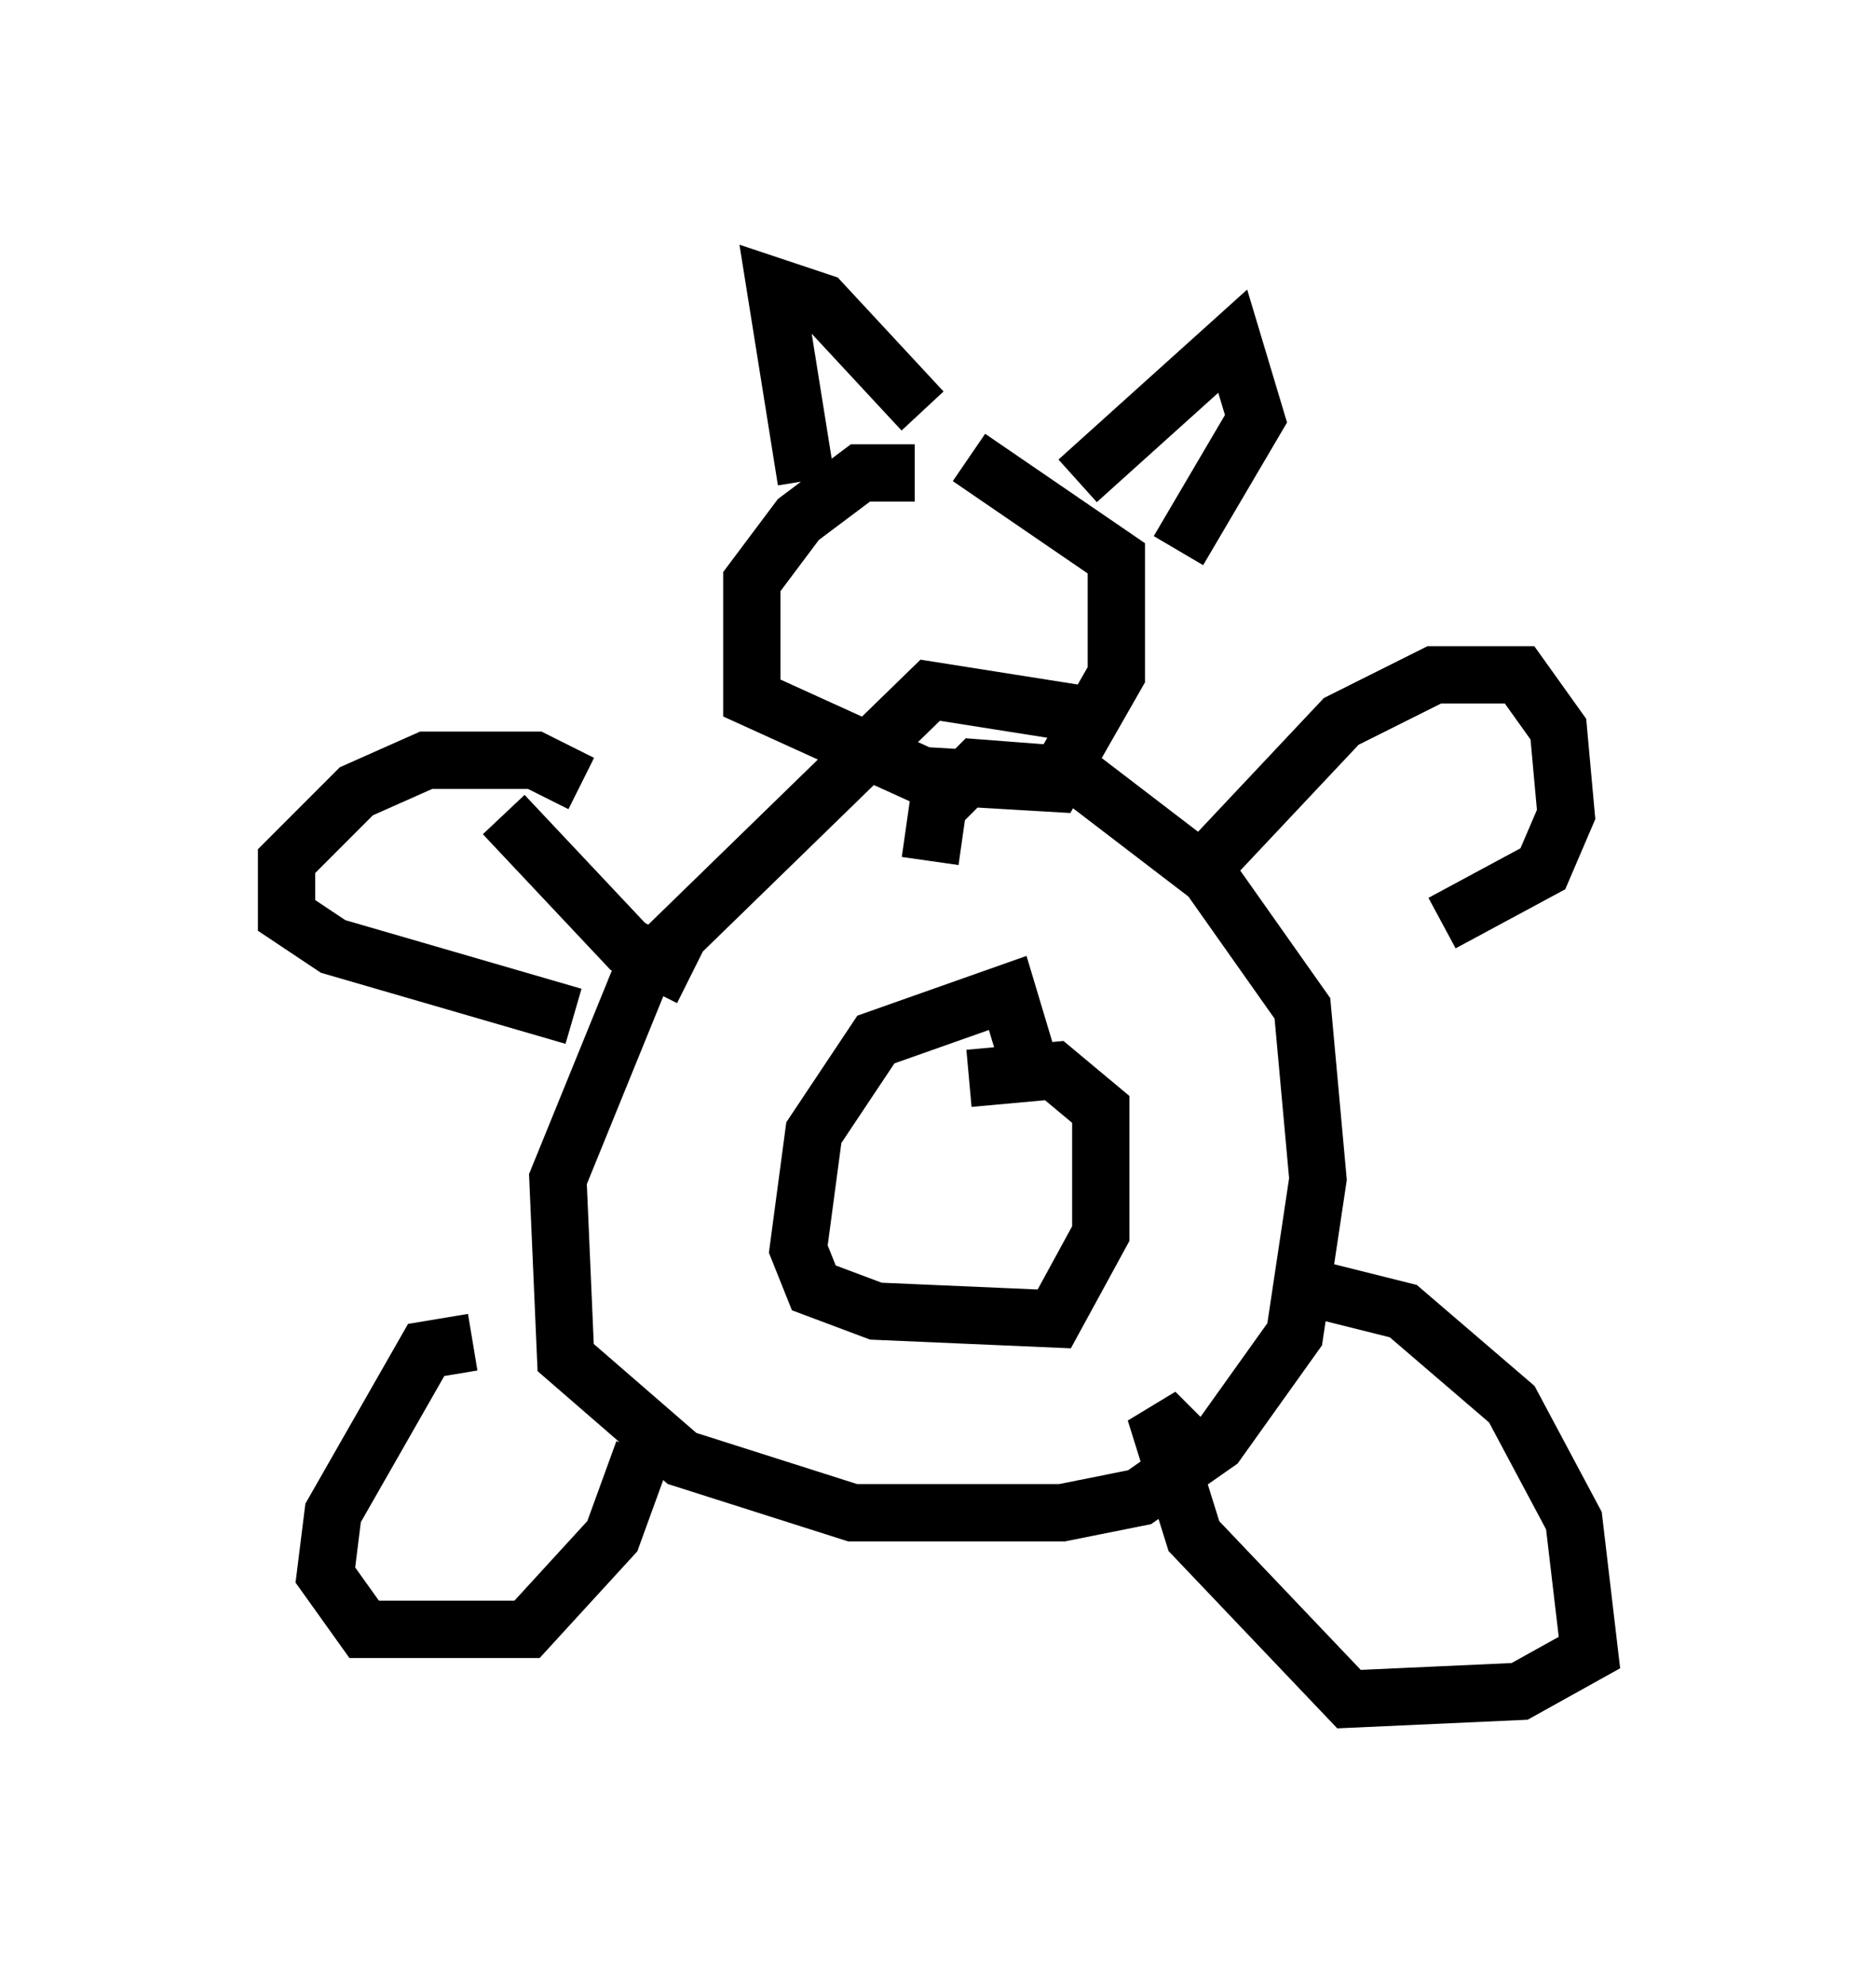 <?xml version="1.0" encoding="utf-8" ?>
<svg baseProfile="full" height="34.628" version="1.1" width="32.733" xmlns="http://www.w3.org/2000/svg" xmlns:ev="http://www.w3.org/2001/xml-events" xmlns:xlink="http://www.w3.org/1999/xlink"><defs /><rect fill="white" height="34.628" width="32.733" x="0" y="0" /><path d="M17.043, 8.924 m-1.083, -0.677 l-0.947, 0.0 -1.083, 0.812 l-0.812, 1.083 0.0, 2.03 l2.977, 1.353 2.3, 0.135 l1.083, -1.894 0.0, -2.03 l-2.571, -1.759 m1.894, 4.465 l-2.571, -0.406 -5.007, 4.871 l-1.488, 3.654 0.135, 3.112 l2.03, 1.759 2.977, 0.947 l3.654, 0.0 1.353, -0.271 l1.353, -0.947 1.353, -1.894 l0.406, -2.706 -0.271, -2.977 l-1.624, -2.3 -2.3, -1.759 l-1.759, -0.135 -0.677, 0.677 l-0.135, 0.947 m1.759, 3.654 l-0.406, -1.353 -2.3, 0.812 l-1.083, 1.624 -0.271, 2.03 l0.271, 0.677 1.083, 0.406 l3.112, 0.135 0.812, -1.488 l0.0, -2.165 -0.812, -0.677 l-1.488, 0.135 m4.33, -3.924 l2.165, -2.3 1.624, -0.812 l1.488, 0.0 0.677, 0.947 l0.135, 1.488 -0.406, 0.947 l-1.759, 0.947 m-2.3, 6.36 l1.624, 0.406 1.894, 1.624 l1.083, 2.03 0.271, 2.3 l-1.218, 0.677 -2.977, 0.135 l-2.706, -2.842 -0.677, -2.165 l0.677, 0.677 m-12.584, -1.894 l-0.812, 0.135 -1.624, 2.842 l-0.135, 1.083 0.677, 0.947 l2.842, 0.0 1.488, -1.624 l0.541, -1.488 m-1.218, -7.578 l-4.195, -1.218 -0.812, -0.541 l0.0, -0.947 1.218, -1.218 l1.218, -0.541 1.894, 0.0 l0.812, 0.406 m-1.353, 0.541 l2.165, 2.3 1.083, 0.541 m2.03, -8.66 l-0.541, -3.383 0.812, 0.271 l1.759, 1.894 m2.706, 1.218 l2.706, -2.436 0.406, 1.353 l-1.353, 2.3 " fill="none" stroke="black" stroke-width="1" /></svg>
